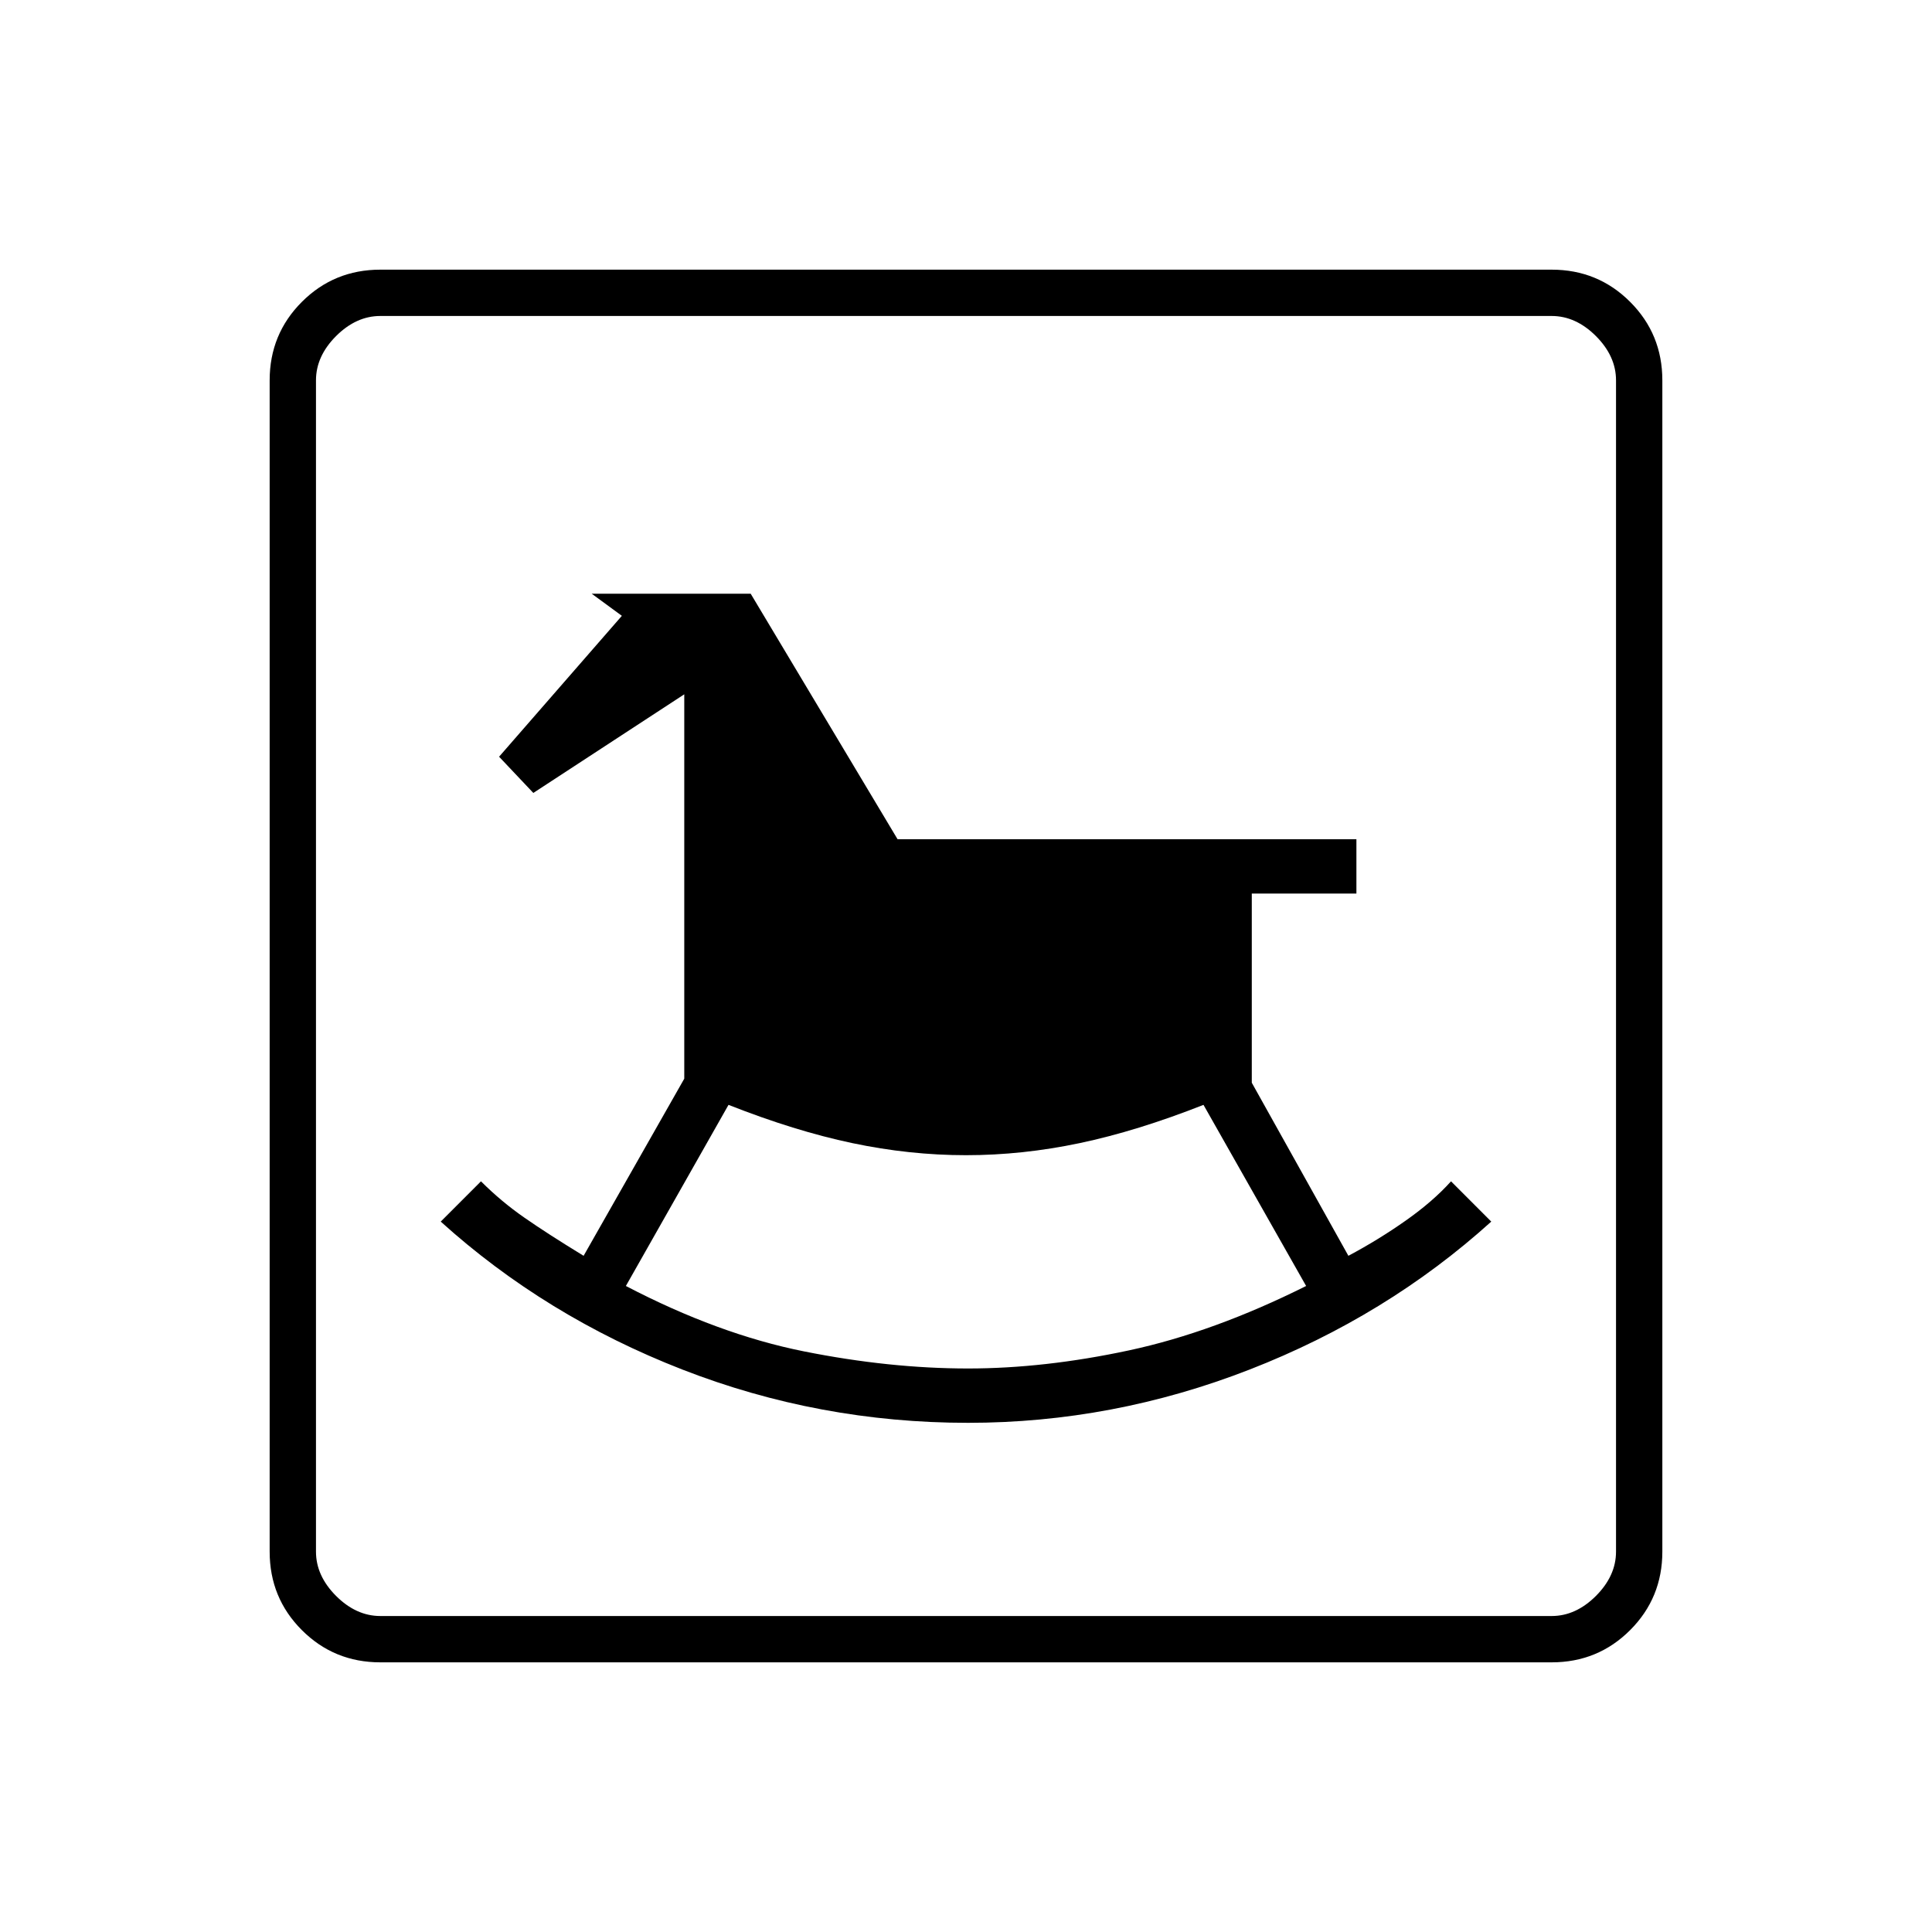 <svg xmlns="http://www.w3.org/2000/svg" height="40" width="40"><path d="M20.042 29.458q3 0 5.833-1.104t5-3.062l-.833-.834q-.375.417-.938.813-.562.396-1.187.729l-2-3.583V18.5h2.166v-1.125h-9.5l-3.041-5.083H12.25l.625.458-2.542 2.917.709.75 3.125-2.042v7.958L12.083 26q-.75-.458-1.229-.792-.479-.333-.896-.75l-.833.834q2.167 1.958 5 3.062 2.833 1.104 5.917 1.104Zm0-1.125q-1.625 0-3.396-.354t-3.688-1.354l2.125-3.75q1.375.542 2.563.792 1.187.25 2.354.25t2.354-.25q1.188-.25 2.563-.792l2.125 3.75q-1.917.958-3.667 1.333-1.75.375-3.333.375ZM7.875 34.417q-.958 0-1.625-.667t-.667-1.625V7.875q0-.958.667-1.625t1.625-.667h24.25q.958 0 1.625.667t.667 1.625v24.25q0 .958-.667 1.625t-1.625.667Zm0-.959h24.25q.5 0 .917-.416.416-.417.416-.917V7.875q0-.5-.416-.917-.417-.416-.917-.416H7.875q-.5 0-.917.416-.416.417-.416.917v24.25q0 .5.416.917.417.416.917.416Zm-1.333 0V6.542v26.916Z"/></svg>